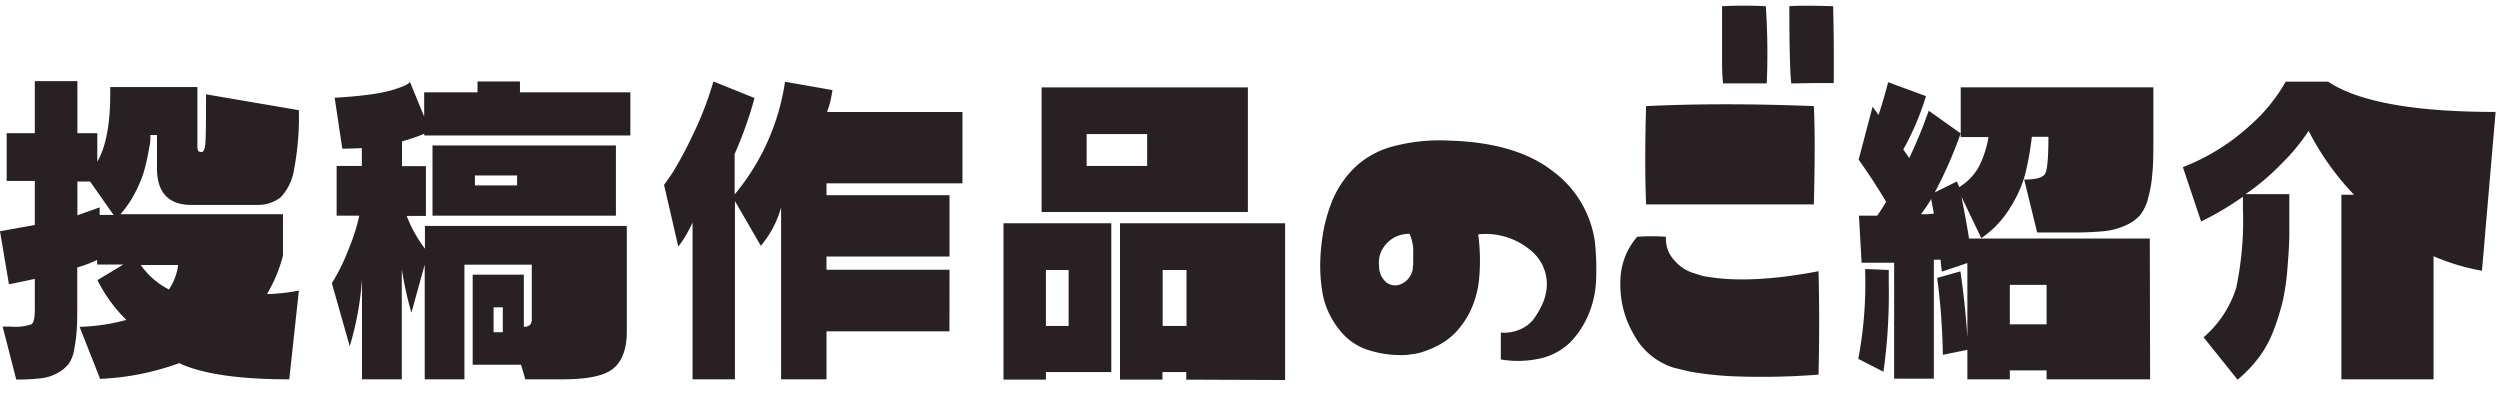 <svg width="441" height="72" fill="none" xmlns="http://www.w3.org/2000/svg"><path d="M52.722 51.253l-1.695 15.66c-8.898 0-15.372-.952-19.42-2.855a46.473 46.473 0 01-13.948 2.775l-3.617-9.177a34.621 34.621 0 008.248-1.228 26.001 26.001 0 01-5.099-7.016l4.565-2.748h-4.618v-.814c-1.131.541-2.305.987-3.51 1.334v6.03c0 2.054 0 3.654-.08 4.788a28.697 28.697 0 01-.44 3.535 6.4 6.4 0 01-1.002 2.668 6.592 6.592 0 01-1.868 1.547 7.744 7.744 0 01-2.99.974c-1.454.165-2.916.24-4.378.227L.467 57.615H1.99a8.626 8.626 0 003.564-.413c.387-.28.587-1.107.587-2.521v-5.483c-2.67.574-4.245.894-4.565.934L0 40.795l6.14-1.108v-7.776H1.175v-8.417H6.14v-9.178h7.514v9.178h3.51v5.029c1.522-2.615 2.283-6.617 2.283-12.006v-1.16h15.376V25.64c-.022.316.018.634.12.934.08.16.294.24.641.24.36 0 .574-.56.654-1.667.08-1.107.107-4.002.107-8.51l16.377 2.8a49.435 49.435 0 01-.84 10.405 9.215 9.215 0 01-2.377 4.976 6.676 6.676 0 01-4.27 1.334h-11.64c-3.942-.08-5.908-2.246-5.9-6.497v-5.842h-1.174c.016.31.016.622 0 .933 0 .387-.173 1.174-.387 2.335a30.14 30.14 0 01-.814 3.401 22.138 22.138 0 01-1.575 3.682 18.047 18.047 0 01-2.496 3.615h28.67v7.31a26.147 26.147 0 01-2.816 6.776 30.977 30.977 0 005.62-.613zm-32.688-13.34l-4.15-5.896h-2.23v5.963l3.924-1.4v1.333h2.456zm11.4 8.831h-6.608a13.693 13.693 0 004.979 4.322 10.121 10.121 0 001.628-4.375v.053zM99.17 66.913h-6.5l-.76-2.575h-8.53V48.451h9.024v9.178a1.427 1.427 0 001.108-.334c.233-.33.337-.732.293-1.134v-9.47H81.926v20.222H74.92V46.691l-2.35 8.47a64.968 64.968 0 01-1.695-7.657v19.409h-7.02V49.212A52.552 52.552 0 0161.69 61.07l-3.15-11.111a34.671 34.671 0 003.004-6.136 35.186 35.186 0 001.842-5.776h-4.005V29.27h4.445V26.12c-1.481.08-2.67.107-3.444.107l-1.348-8.99c2.216-.12 4.191-.294 5.927-.534a28.305 28.305 0 003.924-.734 22.547 22.547 0 002.162-.72c.386-.144.75-.341 1.081-.587l.174-.24 2.522 6.136V16.29h9.41v-1.92h7.488v1.92h19.474v7.604H74.839V23.6a32.03 32.03 0 01-3.924 1.334v4.375h4.217v8.778h-3.39a23.527 23.527 0 003.217 5.776V39.86h35.611v18.595c0 3.028-.788 5.215-2.363 6.536-1.575 1.32-4.591 1.921-9.036 1.921zm9.477-28.866H76.293V25.655h32.354v12.392zM91.216 32.71v-1.76H83.78v1.76h7.435zm-2.523 25.892v-4.389h-1.628v4.389h1.628zM167.482 58.443h-21.689v8.47h-8.008V36.58a17.786 17.786 0 01-3.578 6.776l-4.564-7.884v31.441h-7.475V39.274c-.32.694-.681 1.334-1.081 2.094a17.655 17.655 0 01-1.028 1.588l-.414.52-2.509-10.872c.387-.507.908-1.254 1.575-2.254a66.533 66.533 0 003.337-6.216 59.648 59.648 0 003.804-9.764l7.248 2.92a68.644 68.644 0 01-3.511 9.872v7.136a40.13 40.13 0 008.89-19.875l8.368 1.467c-.12.774-.253 1.48-.413 2.134-.107.454-.246.9-.414 1.334l-.107.4h23.865v12.58h-23.985v2.094h21.703V45.25h-21.703v2.334h21.703l-.014 10.858zM196.033 65.632h-11.532v1.334h-7.488V39.381h19.02v26.251zm24.092-28.239H183.74v-21.97h36.385v21.97zm-31.62 20.102v-9.87h-4.004v9.87h4.004zM202.36 29.27v-5.615h-10.678v5.615h10.678zm24.332 37.764l-17.432-.067v-1.334h-4.204v1.334h-7.488V39.381h29.124v27.652zM209.3 57.495v-9.87h-4.204v9.87h4.204zM264.745 63.405v-4.736a7.04 7.04 0 003.417-.573 5.895 5.895 0 002.375-1.814c.513-.7.96-1.446 1.335-2.228.315-.6.557-1.236.721-1.894l.173-.827a7.643 7.643 0 00-2.669-7.097 12.328 12.328 0 00-9.343-2.894c.344 2.555.403 5.141.173 7.71a16.99 16.99 0 01-1.455 5.589 15.396 15.396 0 01-2.522 3.802 11.687 11.687 0 01-2.977 2.334c-.916.504-1.877.924-2.869 1.254-.699.243-1.425.4-2.163.467l-.814.12a19.087 19.087 0 01-6.407-.76 10.676 10.676 0 01-4.444-2.548 15.028 15.028 0 01-2.67-3.709 13.755 13.755 0 01-1.401-4.468c-.233-1.5-.34-3.018-.32-4.536.015-1.428.122-2.854.32-4.268a28.558 28.558 0 011.895-7.15 17.93 17.93 0 013.831-5.59 15.487 15.487 0 016.674-3.734 32.048 32.048 0 0110.01-1.054c7.835.227 13.908 2 18.219 5.336a18.662 18.662 0 017.515 12.605c.227 2.216.294 4.445.2 6.67a17.22 17.22 0 01-1.335 6.056 15.852 15.852 0 01-3.096 4.789 11.054 11.054 0 01-5.086 2.894 17.839 17.839 0 01-7.287.254zM248.728 41.26a5.342 5.342 0 00-5.019 2.975 4.785 4.785 0 00-.44 2.668c-.026.958.318 1.89.961 2.601a2.496 2.496 0 002.95.587 3.46 3.46 0 002.028-2.668v-.227c.037-.176.063-.354.08-.533v-.734-.987c.02-.382.02-.765 0-1.147 0-.387-.106-.8-.2-1.254a9.03 9.03 0 00-.427-1.28h.067zM295.284 64.872a12.01 12.01 0 01-7.021-5.763 17.33 17.33 0 01-2.429-9.337 12.115 12.115 0 012.963-8.004 34.304 34.304 0 015.085 0 5.464 5.464 0 001.495 4.176 7.246 7.246 0 003.244 2.187l1.695.534c5.339 1.05 12.164.773 20.474-.827.147 5.776.147 11.845 0 18.248a129.12 129.12 0 01-14.214.32 58.35 58.35 0 01-8.476-.854l-2.816-.68zm-4.912-28.813c-.2-4.882-.2-10.671 0-17.34 8.854-.428 18.717-.428 29.591 0 .196 3.939.196 9.719 0 17.34h-29.591zm21.235-21.343h-7.661a34.538 34.538 0 01-.173-3.508V1.097c2.57-.13 5.144-.13 7.714 0 .303 4.49.361 9.013.174 13.566l-.054.053zm4.378 0c-.222-1.725-.338-6.265-.347-13.62 1.362-.115 3.938-.115 7.729 0 .106 4.243.142 8.76.106 13.554h-3.07l-4.418.066zM332.243 65.579l-4.445-2.281a70.177 70.177 0 001.228-14.793V47.45l4.151.173v2.335a99.395 99.395 0 01-.934 15.62zm47.036 1.334H361.02v-1.574h-6.487v1.574h-7.488V61.71l-4.324.88a117.94 117.94 0 00-1.001-13.566l4.097-1.16c.588 4.001.988 7.91 1.228 11.685V46.397l-4.498 1.52c-.08-.586-.16-1.333-.24-2.107a5.132 5.132 0 00-.587 0 4.211 4.211 0 01-.588 0v20.983h-7.007v-20.45h-5.739l-.467-8.296h3.216a30.225 30.225 0 001.575-2.455c-1.335-2.267-2.936-4.735-4.845-7.43l2.456-9.337c.614.827.974 1.334 1.054 1.467a98.9 98.9 0 001.696-5.79l6.673 2.455a48.38 48.38 0 01-4.004 9.418l1.054 1.507c.654-1.4 1.268-2.788 1.842-4.175a58.855 58.855 0 001.202-3.121l.4-1.054 5.619 4.002a74.2 74.2 0 01-4.564 10.404l3.924-1.934c.038.162.096.32.173.467.089.172.164.35.227.534a9.948 9.948 0 003.457-3.602c.828-1.647 1.4-3.41 1.695-5.23h-4.898V15.41h33.982v9.057c0 2.455 0 4.469-.173 6.043a22.814 22.814 0 01-.735 4.389 7.727 7.727 0 01-1.454 3.068 7.32 7.32 0 01-2.576 1.814c-1.198.532-2.473.87-3.778 1a52.445 52.445 0 01-5.339.227h-6.446l-2.283-9.338c2.096 0 3.337-.346 3.711-1.053.373-.707.56-2.855.56-6.483h-2.923a54.314 54.314 0 01-1.174 6.603c-.591 2.1-1.491 4.1-2.67 5.936a17.455 17.455 0 01-5.072 5.335l-3.497-7.296c.632 3.228 1.077 5.682 1.335 7.363h31.887l.053 24.838zm-38.147-29.226l-.467-2.575c-.547.907-1.148 1.8-1.802 2.668h1.162l1.107-.093zm19.888 19.528v-6.963h-6.487v6.963h6.487zM429.278 66.913h-16.257V34.352h2.229a47.361 47.361 0 01-8.009-11.272 33.988 33.988 0 01-4.685 5.696 41.016 41.016 0 01-6.433 5.469h7.715v7.07c0 1.734-.16 3.855-.347 6.19a39.197 39.197 0 01-.881 5.882 43.76 43.76 0 01-1.575 4.962 19.296 19.296 0 01-2.576 4.709 23.515 23.515 0 01-3.751 3.922l-5.993-7.484a19.104 19.104 0 005.74-8.67 57.728 57.728 0 001.201-13.913v-2.214a54.053 54.053 0 01-7.381 4.375l-3.217-9.591a37.788 37.788 0 0011.786-7.297 30.036 30.036 0 006.353-7.777h7.488c5.339 3.558 15.185 5.336 29.538 5.336l-2.403 28.013a38.053 38.053 0 01-8.542-2.561v21.716z" fill="#292023"/></svg>